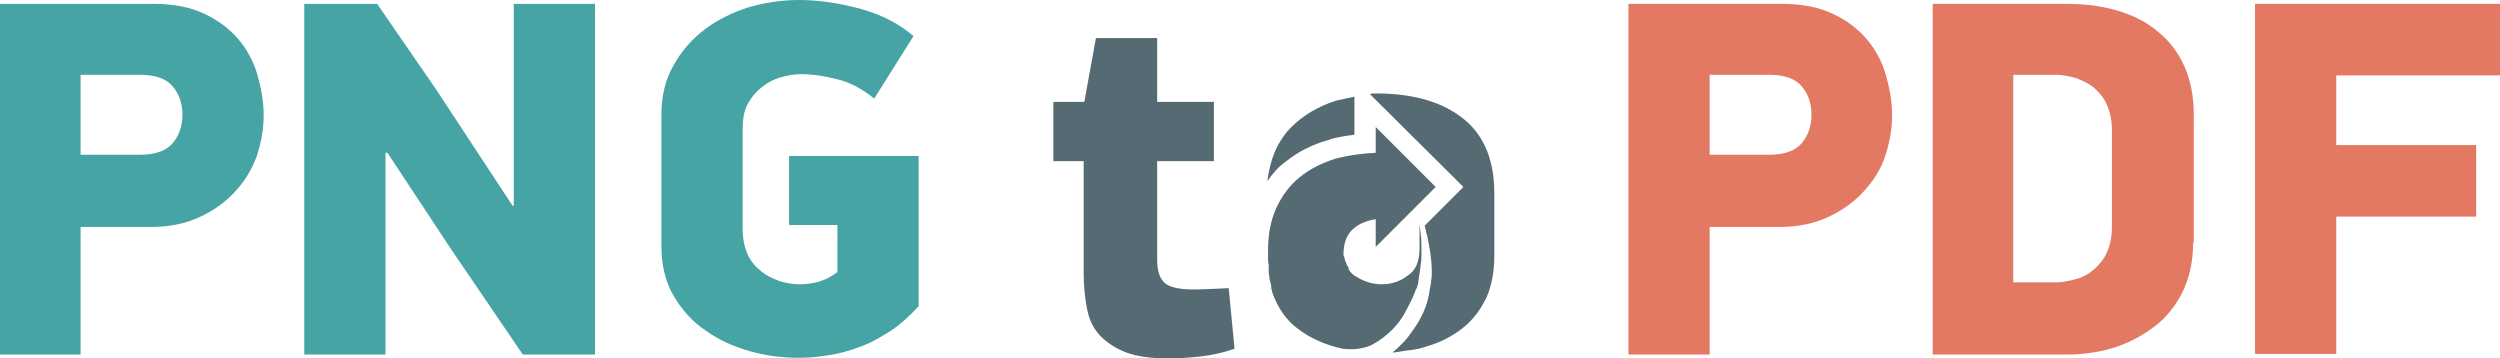<svg xmlns="http://www.w3.org/2000/svg" viewBox="-33.4 0 387.8 55.6" height="55.6" width="387.8"><path fill="#47a4a5" d="M-9.6.6c3.1 0 5.7.5 7.8 1.5C.4 3.1 2.1 4.4 3.5 6s2.4 3.5 3 5.5c.6 2.1 1 4.2 1 6.4s-.4 4.3-1.1 6.4c-.8 2.1-1.9 3.9-3.4 5.5s-3.3 2.9-5.5 3.9-4.6 1.5-7.4 1.5h-11V55h-12.5V.6zM-20.9 24h9.2c2.4 0 4.1-.6 5.1-1.8 1-1.2 1.5-2.7 1.5-4.4 0-1.7-.5-3.2-1.5-4.4-1-1.2-2.7-1.8-5.1-1.8h-9.2zm47.3-.3V55H13.8V.6h11.3l9.1 13.2 11.9 18.1h.2V.6h12.6V55H47.7L36.4 38.4l-9.7-14.7zm78.4 27.6c-1.6 1-3.1 1.9-4.8 2.5-1.6.6-3.3 1.1-4.9 1.3-1.6.3-3.2.4-4.6.4-2.5 0-5-.3-7.5-1s-4.8-1.7-6.9-3.2c-2.1-1.4-3.7-3.2-5-5.4-1.3-2.2-1.9-4.8-1.9-7.8V17.9c0-3 .6-5.6 1.9-7.8C72.3 7.9 74 6 76 4.5c2-1.5 4.3-2.6 6.8-3.4C85.3.4 87.9 0 90.5 0c3.2 0 6.4.5 9.7 1.4 3.2.9 5.9 2.3 8.1 4.2l-6.1 9.7c-1.8-1.5-3.7-2.5-5.7-3s-3.9-.8-5.6-.8c-1.1 0-2.1.2-3.2.5s-2 .8-2.9 1.5c-.9.7-1.6 1.5-2.2 2.6-.6 1.1-.8 2.4-.8 4v15.4c0 1.6.3 2.9.8 4s1.2 1.9 2.1 2.6c.8.7 1.8 1.1 2.8 1.5 1 .3 2.1.5 3.1.5.9 0 1.9-.1 3-.4 1-.3 2-.8 2.9-1.5v-7.3H89V24.2h20.1v23.3c-1.4 1.5-2.8 2.8-4.3 3.8z"/><path fill="#556a72" d="M130 25v-9.2h4.8l1.8-9.9h9.5v9.9h8.8V25h-8.8v15.2c0 1.9.4 3.1 1.3 3.8.8.6 2.3.9 4.3.9 1.5 0 3.3-.1 5.5-.2l.9 9.4c-1.7.6-3.5 1-5.3 1.2-1.8.2-3.5.3-4.9.3-2.8 0-5-.3-6.8-1-1.7-.7-3-1.6-4-2.7s-1.6-2.5-1.9-4.1c-.3-1.6-.5-3.4-.5-5.3V25zm56.6 18.9c-.1.4-.2.8-.4 1.1-.1.3-.3.7-.4 1-.2.5-.6 1.2-1.1 2.2-.5 1-1.2 2-2.1 2.9-.9.9-1.9 1.7-3.2 2.4-1.3.6-2.8.8-4.5.6-2.8-.6-5.2-1.7-7.1-3.2-1.2-.9-2.2-2.1-3-3.6-.2-.4-.4-.8-.6-1.3-.2-.4-.3-.9-.4-1.3V44.4l-.2-.9c-.1-.2-.1-.4-.1-.6 0-.2-.1-.4-.1-.7V41c-.1-.3-.1-.6-.1-.9v-1.3c0-2.4.4-4.6 1.3-6.6.9-1.9 2.1-3.5 3.6-4.7 1.6-1.3 3.4-2.2 5.6-2.9 1.9-.5 4-.8 6.2-.9v-4l9.3 9.3-9.3 9.3V34c-.6.1-1.1.2-1.6.4s-1 .4-1.5.8c-1.3.9-1.9 2.3-1.9 4.3 0 .1 0 .2.1.3 0 .1.1.4.2.8h.1c0 .3.1.5.2.6 0 .1.1.2.2.3v.3c.1.1.2.2.2.3l.2.2.2.2c.2.2.3.3.4.3 1.2.8 2.6 1.3 4.1 1.3 1.5 0 2.8-.4 4-1.3 1.3-.8 1.9-2.2 1.9-4.3v-3.7c.1.4.1 1 .2 1.7s.1 1.6.1 2.4c0 .7 0 1.4-.1 2-.1.6-.1 1.1-.2 1.5-.1.8-.2 1.2-.2 1.5zM166 25.1c-1.1.8-2 1.8-2.8 3 .2-1.7.6-3.3 1.3-4.9.4-.9 1-1.8 1.6-2.6.7-.8 1.4-1.5 2.2-2.1 1.5-1.2 3.4-2.2 5.6-2.9.5-.1.9-.2 1.4-.3.4-.1.9-.2 1.4-.3v5.9c-1.5.2-2.9.4-4 .8-2.5.7-4.7 1.8-6.7 3.4zm27.7-6.6c3.2 2.6 4.7 6.5 4.7 11.5v9.6c0 1.3-.1 2.4-.3 3.5-.2 1.1-.5 2.1-.9 3-.9 1.9-2.1 3.5-3.6 4.7-1.6 1.3-3.5 2.3-5.6 2.9-.8.3-1.7.5-2.6.6-.9.1-1.8.3-2.8.4.6-.5 1.1-1 1.6-1.5s.9-1 1.3-1.6c1.6-2.1 2.6-4.3 2.9-6.8.1-.4.2-.9.2-1.3.1-.5.1-.9.1-1.4 0-.2 0-.8-.1-1.8s-.3-2.2-.6-3.7c-.1-.3-.2-.5-.2-.8-.1-.2-.1-.5-.2-.8l6-6-14.5-14.4c.3-.1.5-.1.8-.1h.8c5.5.1 9.8 1.4 13 4z"/><path fill="#e37863" d="M243 .6c3.1 0 5.7.5 7.8 1.5 2.2 1 3.9 2.3 5.3 3.9s2.4 3.5 3 5.5c.6 2.1 1 4.2 1 6.4s-.4 4.3-1.1 6.4c-.7 2.1-1.9 3.9-3.4 5.5s-3.3 2.9-5.5 3.9-4.6 1.5-7.4 1.5h-10.9V55h-12.6V.6zM231.8 24h9.2c2.4 0 4.1-.6 5.1-1.8 1-1.2 1.5-2.7 1.5-4.4 0-1.7-.5-3.2-1.5-4.4-1-1.2-2.7-1.8-5.1-1.8h-9.2zm75 13.6c0 3-.6 5.6-1.7 7.8s-2.6 4-4.5 5.4c-1.9 1.4-4 2.5-6.3 3.2-2.4.7-4.8 1-7.2 1h-20.7V.6h20.7c2.8 0 5.4.3 7.8 1 2.4.7 4.5 1.7 6.3 3.2 1.8 1.4 3.2 3.2 4.2 5.4s1.5 4.7 1.5 7.7v19.7zm-12.6-17.4c0-1.6-.3-2.9-.8-4s-1.2-1.9-2-2.6c-.8-.7-1.8-1.1-2.8-1.5-1.1-.3-2.1-.5-3.1-.5h-6.6v32.2h6.6c1 0 2-.2 3.1-.5s2-.8 2.8-1.5c.8-.7 1.5-1.5 2-2.6s.8-2.4.8-4zm34.8 2.3h21.7v11.1H329v21.3h-12.6V.6h38v11.1H329z"/></svg>